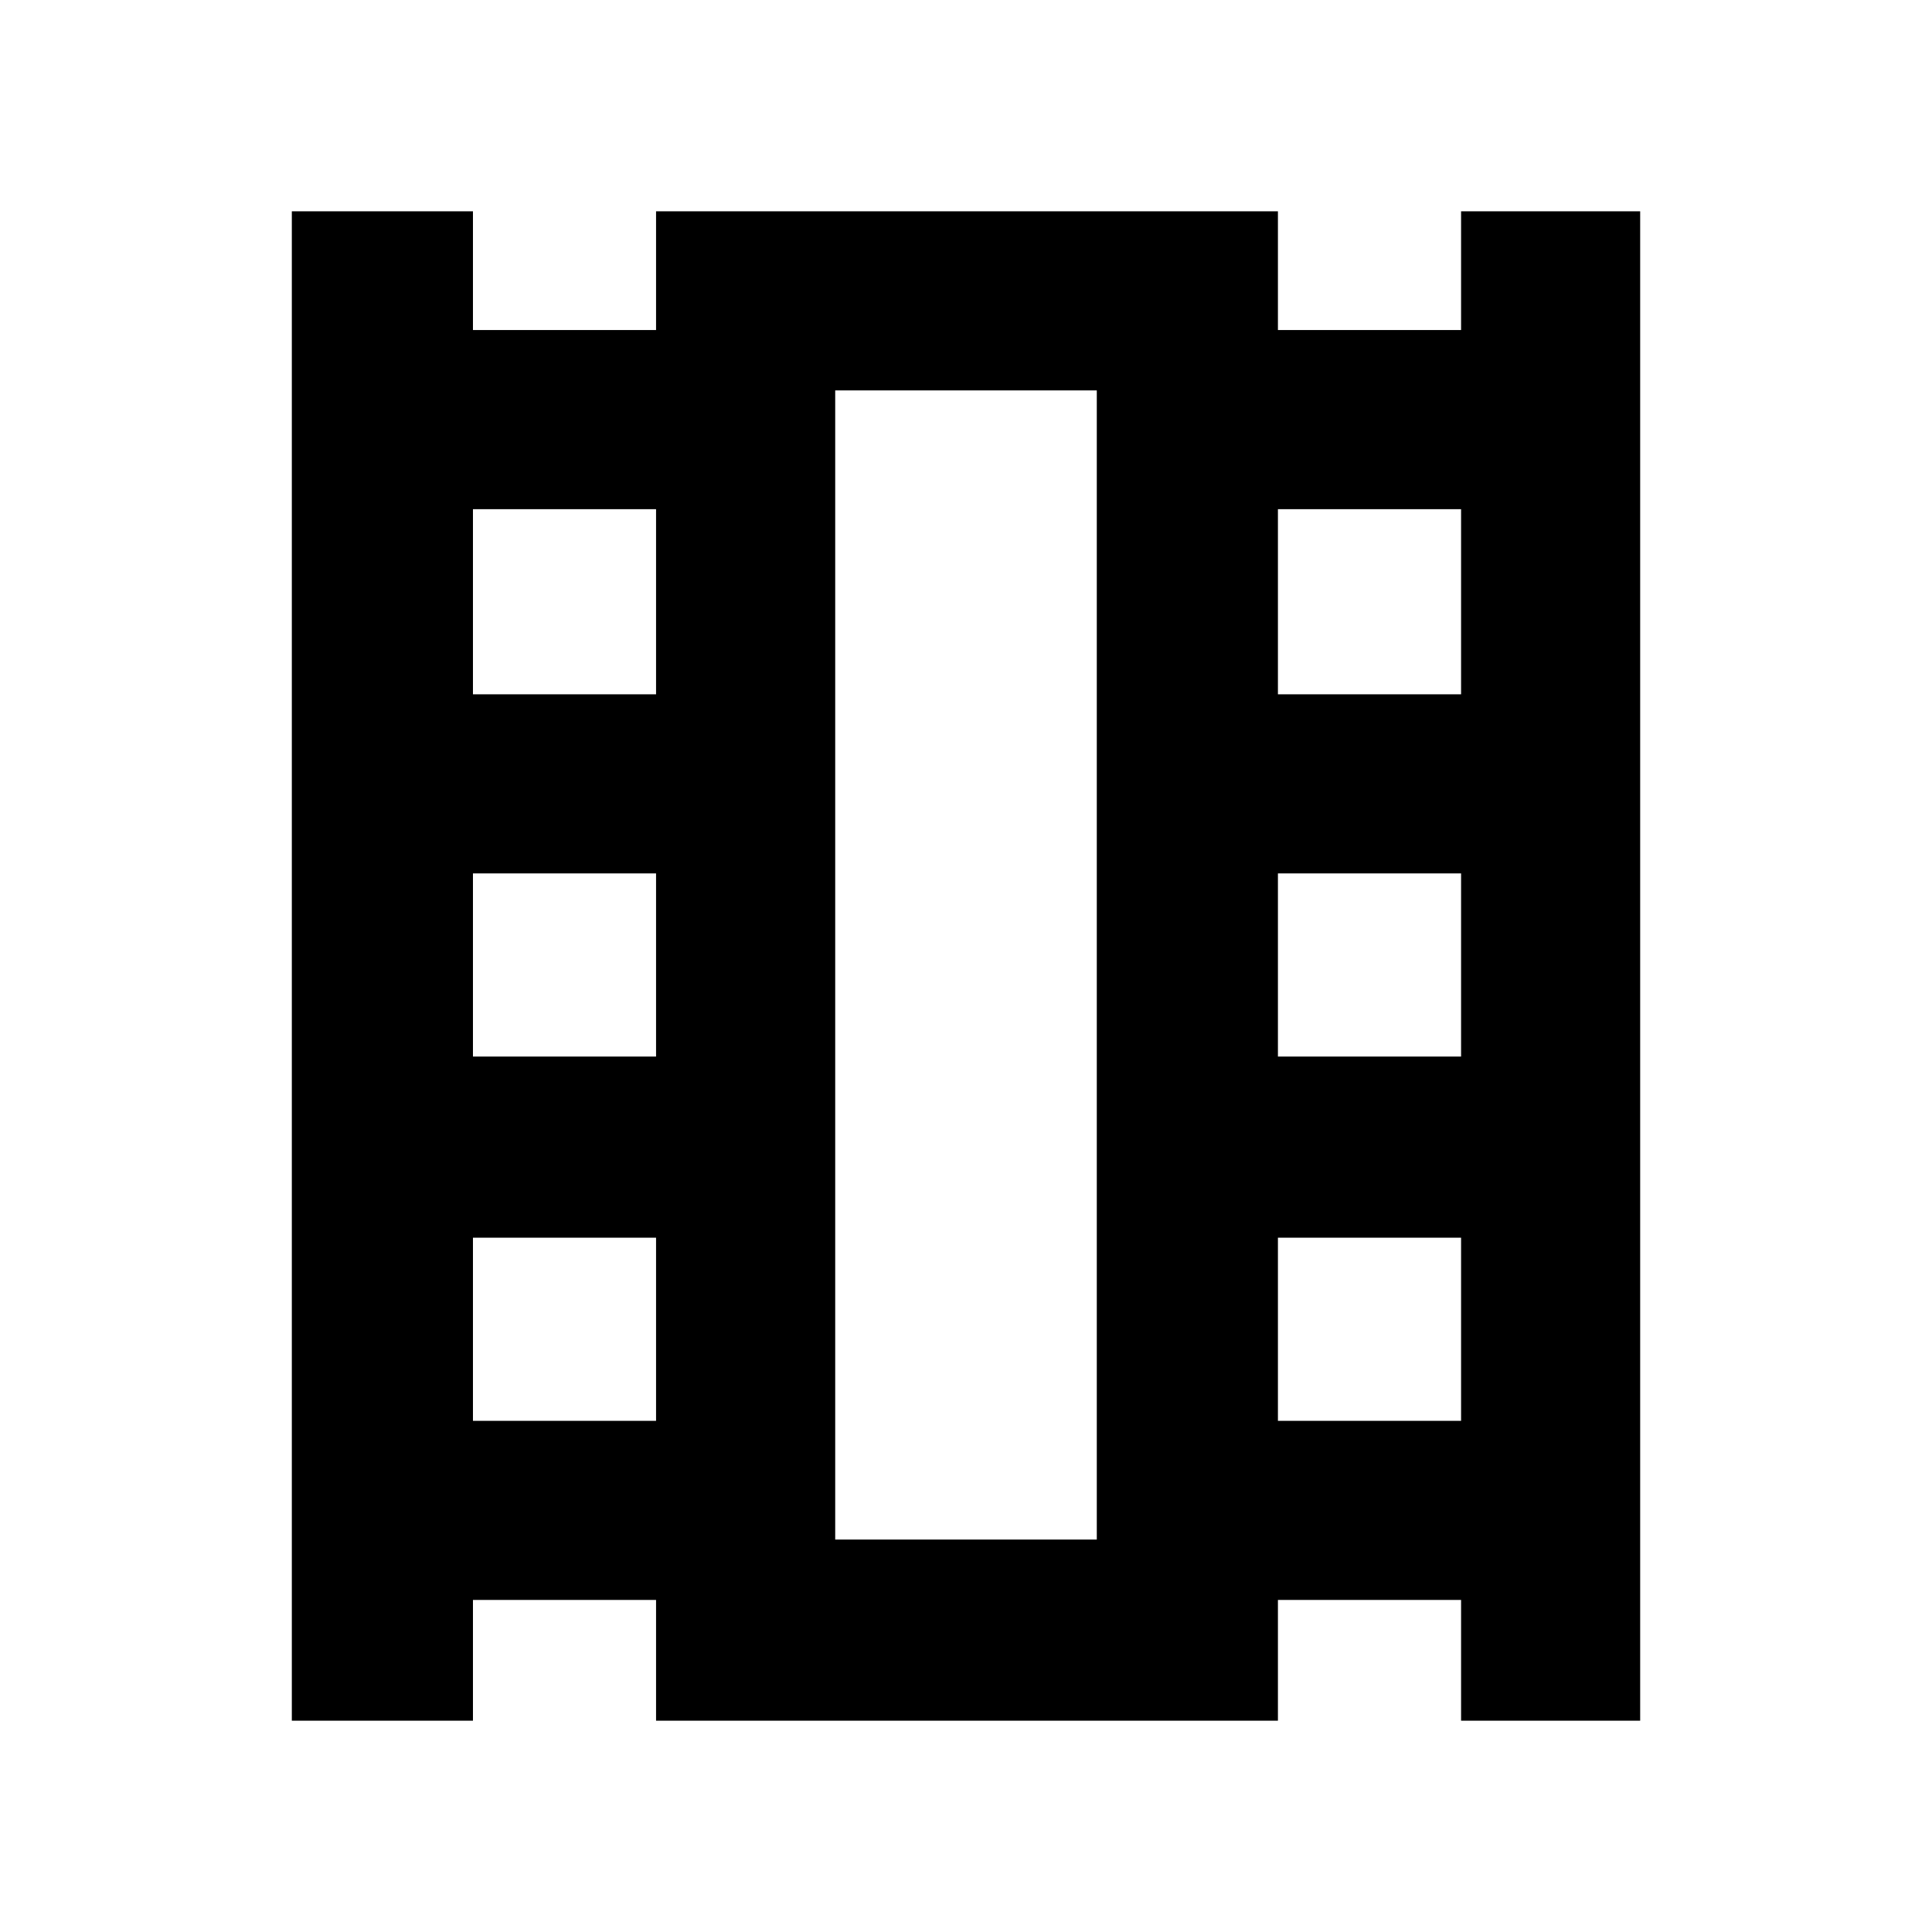 <svg xmlns="http://www.w3.org/2000/svg" height="40" width="40"><path d="M6.042 35.625V4.375h3.75v2.458h3.791V4.375h12.875v2.458h3.792V4.375h3.708v31.25H30.25v-2.5h-3.792v2.5H13.583v-2.5H9.792v2.5Zm3.75-6.208h3.791v-3.792H9.792Zm0-7.542h3.791v-3.792H9.792Zm0-7.5h3.791v-3.833H9.792Zm16.666 15.042h3.792v-3.792h-3.792Zm0-7.542h3.792v-3.792h-3.792Zm0-7.5h3.792v-3.833h-3.792Zm-9.166 17.5h5.416V8.083h-5.416Zm0-23.792h5.416Z"/></svg>